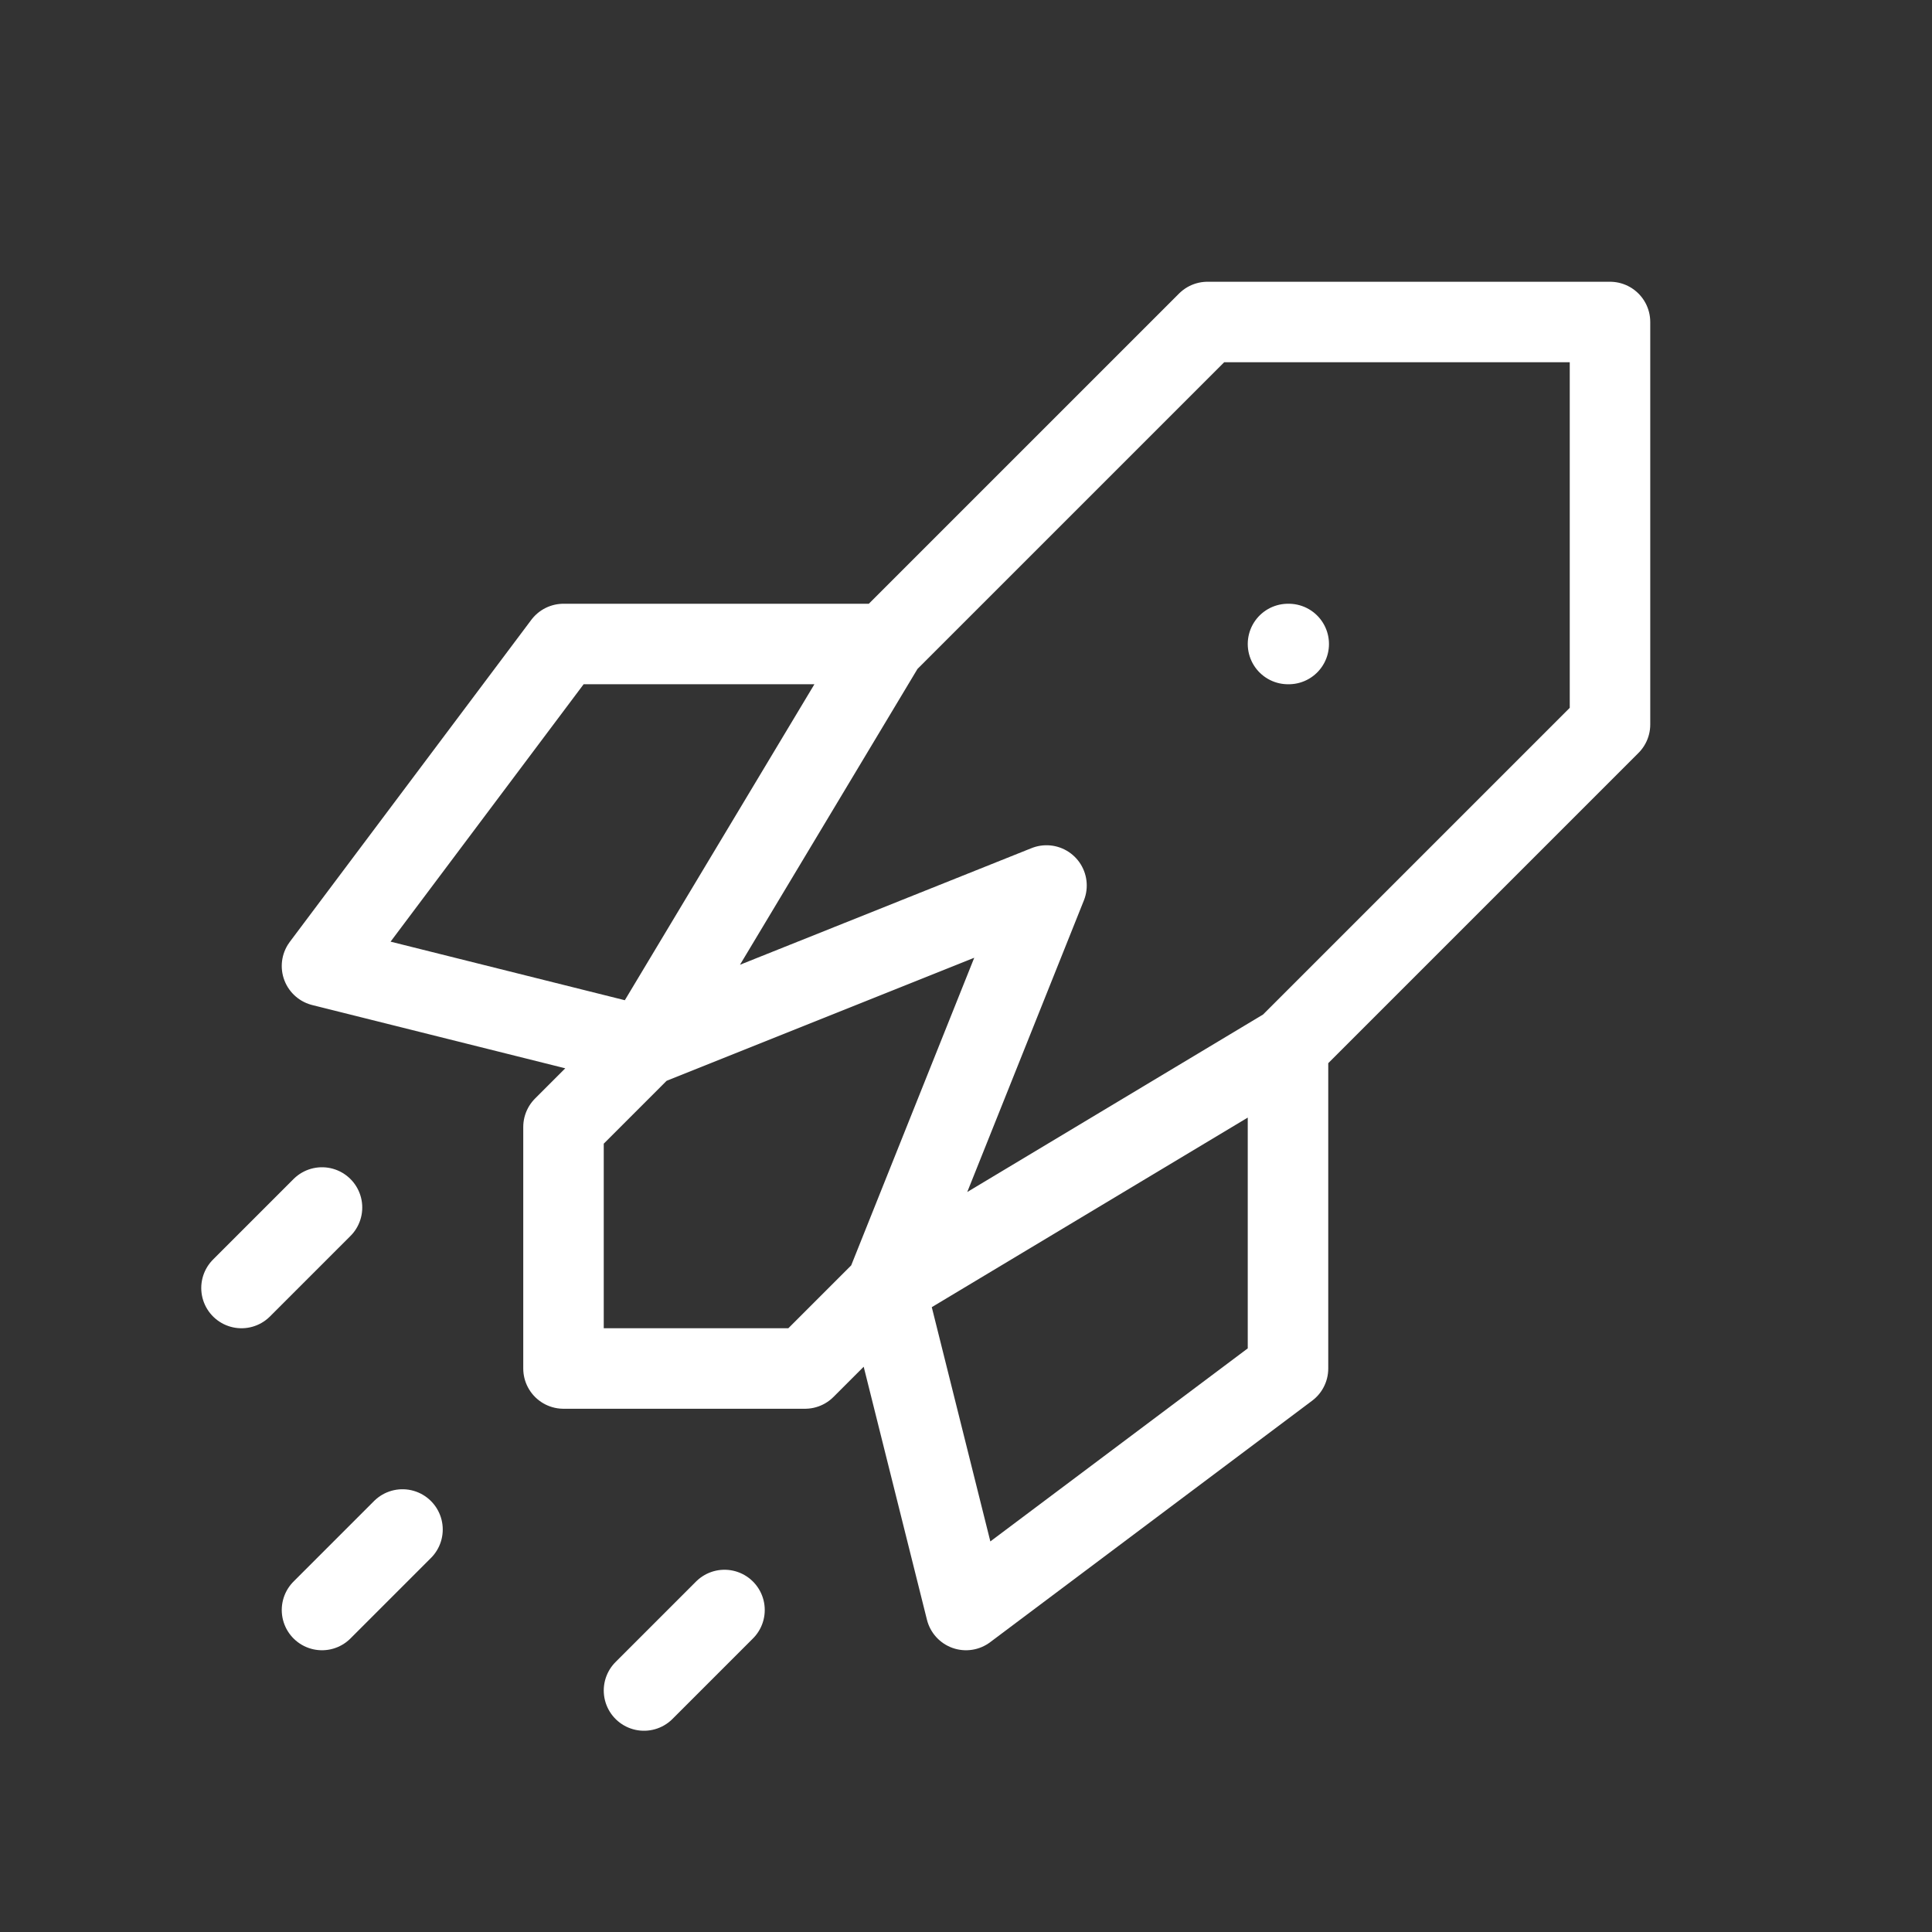 <svg width="24" height="24" viewBox="0 0 24 24" fill="none" xmlns="http://www.w3.org/2000/svg">
<rect x="0" y="0" width="24" height="24" fill="#333333" stroke="none"/>
<path d="M16 13L20 9V4H15L11 8M16 13V17L12 20L11 16M16 13L11 16M11 16L10 17H7V14L8 13M11 16L13 11L8 13M8 13L4 12L7 8H11M8 13L11 8M16 8H16.009M9 20L8 21M5 19L4 20M4 15L3 16" stroke="white" stroke-linecap="round" stroke-linejoin="round"/>
</svg>
